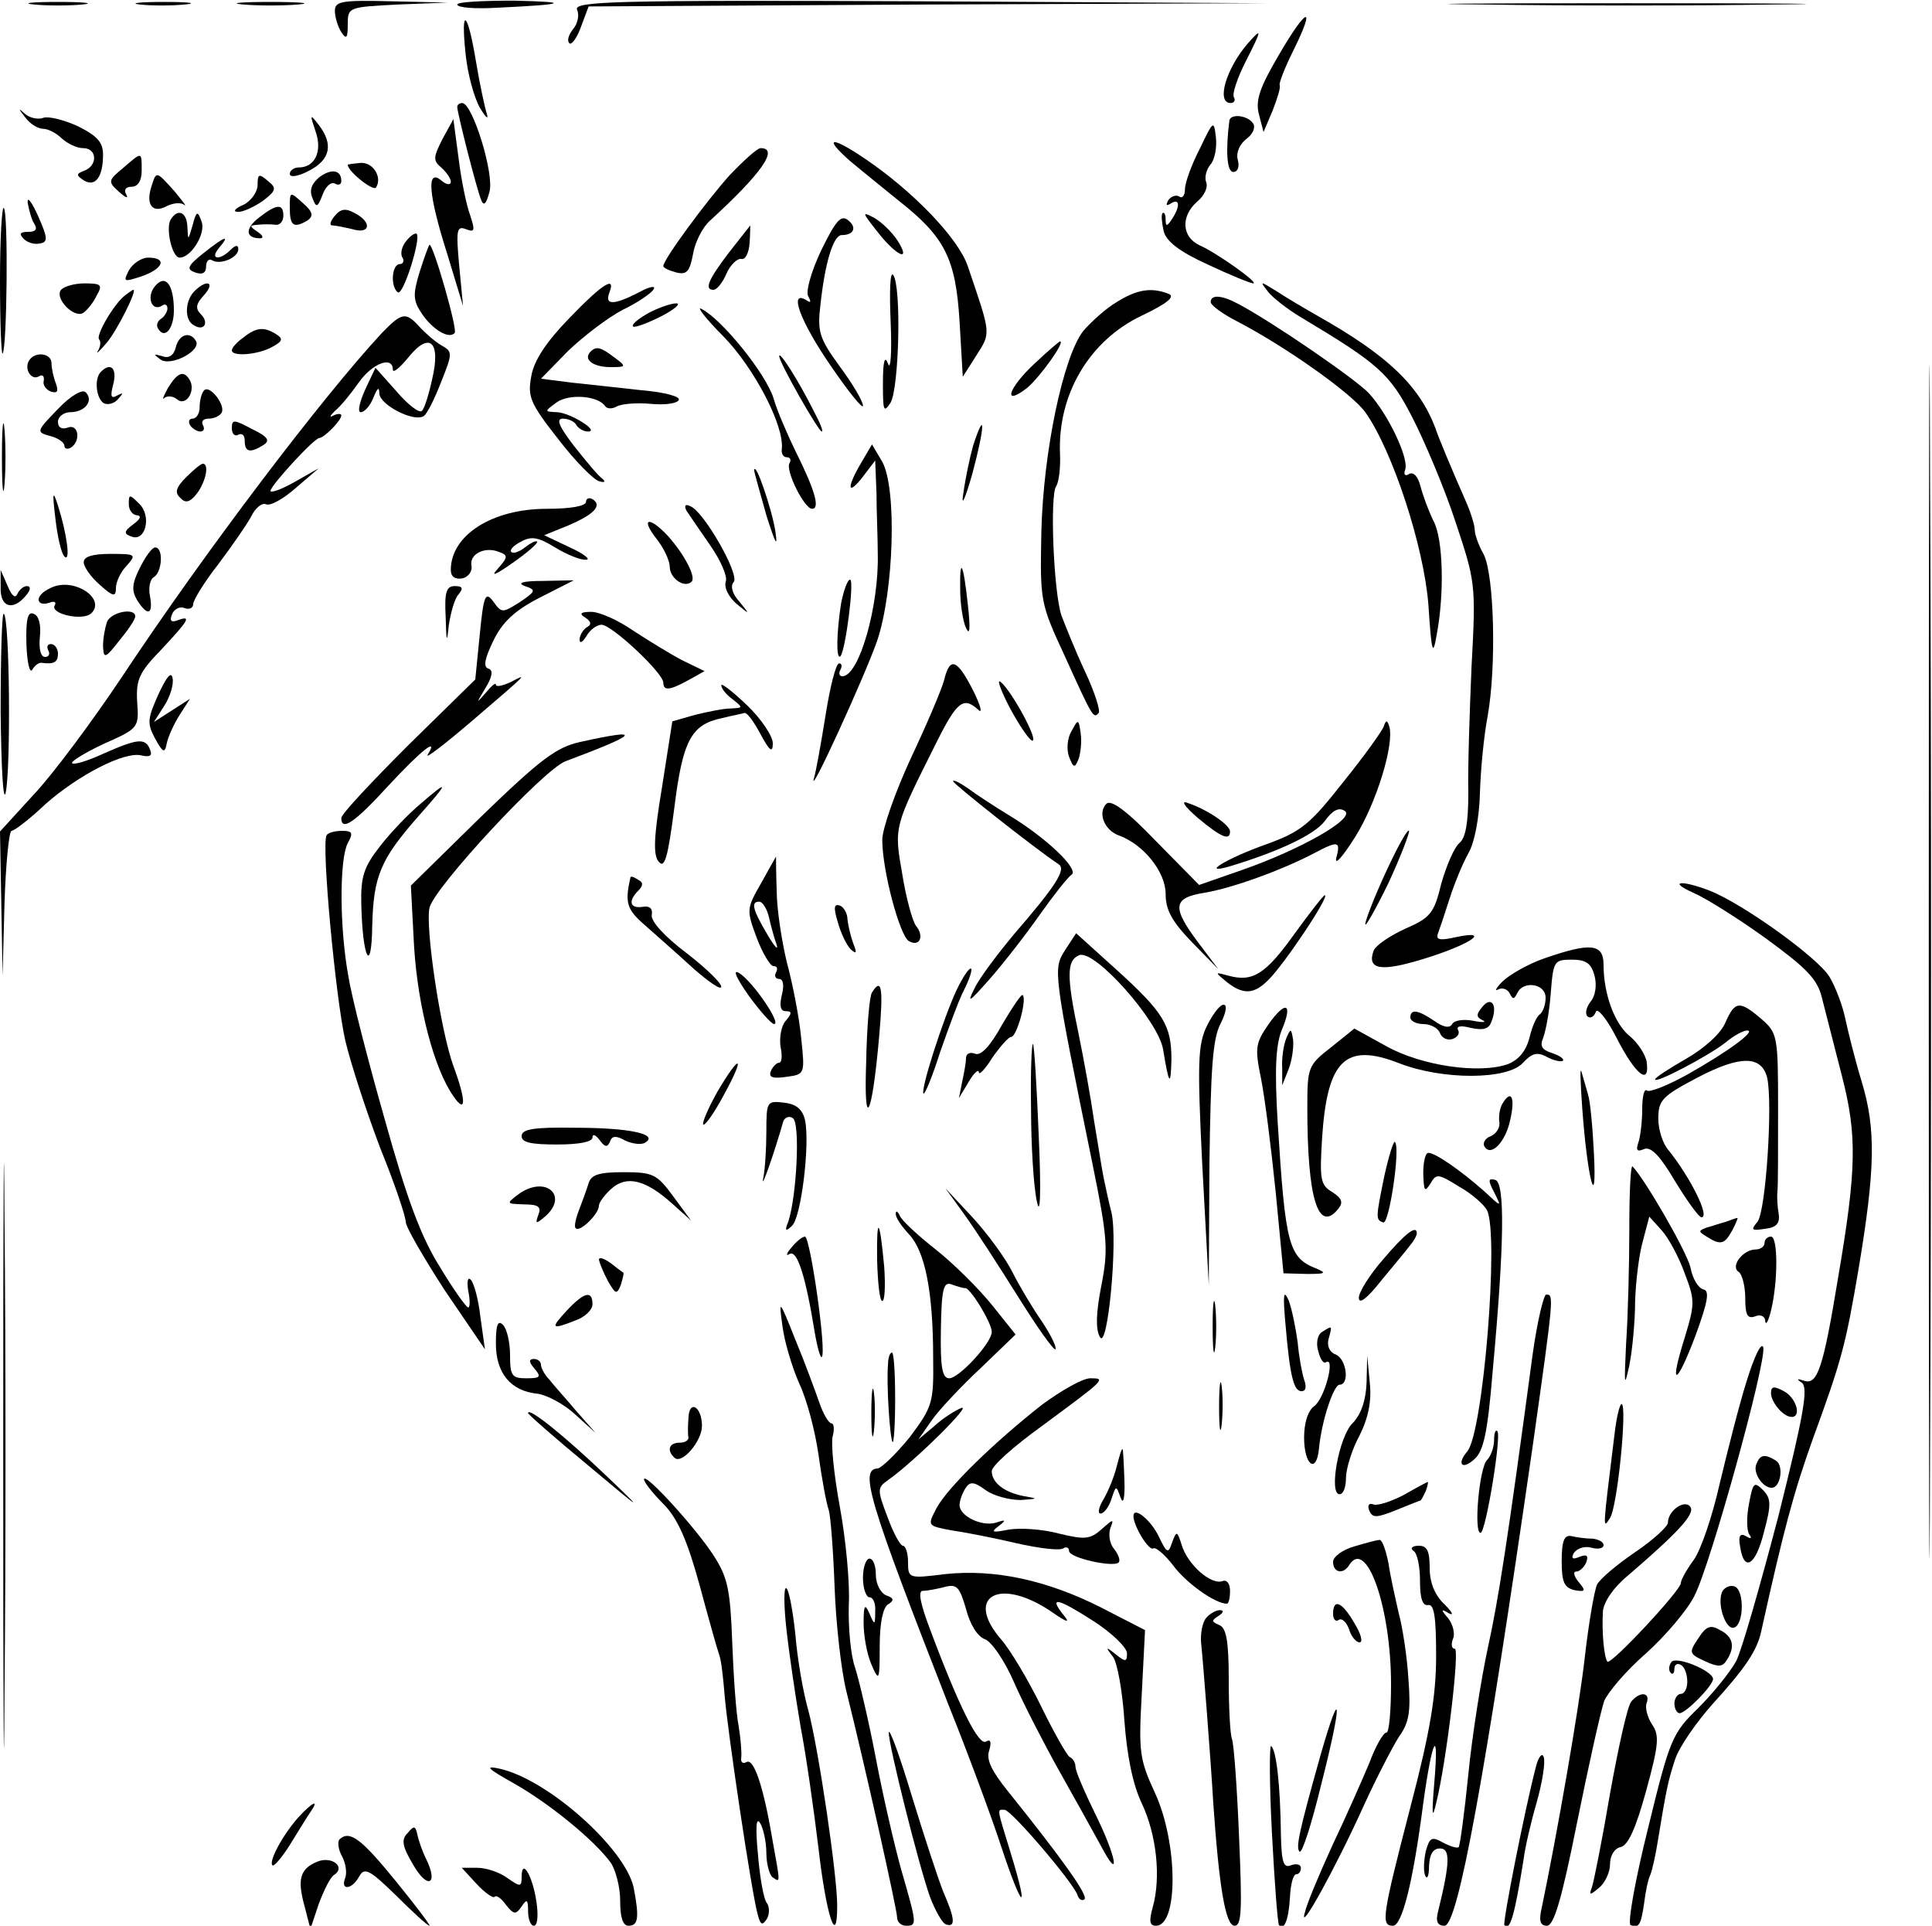 <?xml version="1.0" standalone="no"?>
<!DOCTYPE svg PUBLIC "-//W3C//DTD SVG 20010904//EN"
 "http://www.w3.org/TR/2001/REC-SVG-20010904/DTD/svg10.dtd">
<svg version="1.0" xmlns="http://www.w3.org/2000/svg"
 width="300pt" height="299pt" viewBox="0 0 300 299"
 preserveAspectRatio="xMidYMid meet">
<g transform="translate(0,299) scale(0.1,-0.1)"
fill="#000000" stroke="none">
<path d="M53 2983 c20 -2 54 -2 75 0 20 2 3 4 -38 4 -41 0 -58 -2 -37 -4z"/>
<path d="M217 2983 c18 -2 50 -2 70 0 21 2 7 4 -32 4 -38 0 -55 -2 -38 -4z"/>
<path d="M378 2983 c23 -2 61 -2 85 0 23 2 4 4 -43 4 -47 0 -66 -2 -42 -4z"/>
<path d="M520 2973 c0 -10 5 -25 10 -33 8 -12 10 -9 10 12 0 27 1 27 78 31
l77 3 -87 2 c-78 2 -88 0 -88 -15z"/>
<path d="M710 2983 c0 -5 28 -7 62 -5 107 5 117 9 26 11 -49 0 -88 -2 -88 -6z"/>
<path d="M896 2975 c4 -8 1 -22 -6 -30 -7 -9 -10 -18 -6 -22 3 -4 12 8 18 25
l12 32 526 3 525 2 -537 3 c-476 2 -537 0 -532 -13z"/>
<path d="M2303 2983 c126 -2 328 -2 450 0 122 1 20 2 -228 2 -247 0 -347 -1
-222 -2z"/>
<path d="M2995 1495 c0 -825 1 -1161 2 -747 2 415 2 1090 0 1500 -1 411 -2 72
-2 -753z"/>
<path d="M1986 2905 c-30 -51 -37 -71 -31 -93 l7 -27 14 33 c7 18 13 36 11 40
-1 4 9 29 22 55 35 71 20 66 -23 -8z"/>
<path d="M723 2906 c3 -30 13 -67 22 -83 9 -15 14 -20 11 -10 -3 9 -11 46 -17
82 -13 79 -24 86 -16 11z"/>
<path d="M1938 2923 c-34 -39 -50 -93 -27 -93 5 0 8 4 5 9 -3 5 5 29 18 55 26
51 26 54 4 29z"/>
<path d="M710 2824 c0 -9 30 -127 37 -144 4 -11 8 -7 13 12 8 27 -26 137 -42
138 -5 0 -8 -3 -8 -6z"/>
<path d="M39 2808 c7 -10 20 -18 28 -18 8 0 21 -7 29 -15 9 -8 23 -15 33 -15
22 0 23 -27 2 -35 -13 -5 -13 -7 -1 -15 18 -11 30 5 30 40 0 19 -9 29 -39 44
-22 10 -46 16 -54 13 -8 -3 -21 0 -28 6 -11 10 -11 9 0 -5z"/>
<path d="M490 2786 c11 -31 -1 -56 -26 -56 -8 0 -14 -5 -14 -10 0 -6 13 -4 30
5 33 17 38 41 15 71 -14 18 -14 17 -5 -10z"/>
<path d="M1909 2803 c-6 -47 -4 -80 6 -80 7 0 10 8 7 19 -3 11 3 24 13 32 10
7 15 18 11 24 -8 13 -35 16 -37 5z"/>
<path d="M687 2774 c-14 -28 -15 -33 -2 -44 8 -7 15 -17 15 -22 0 -6 -7 -5
-15 2 -23 19 -20 -22 10 -116 l24 -79 -6 63 c-5 55 -4 62 11 56 13 -5 14 -2 6
22 -6 16 -14 56 -18 89 l-8 60 -17 -31z"/>
<path d="M1863 2759 c-13 -25 -23 -53 -23 -63 0 -9 -4 -15 -9 -11 -5 3 -13 0
-17 -6 -4 -8 -3 -9 4 -5 14 9 15 -4 2 -24 -8 -12 -10 -12 -10 -1 0 8 -2 12 -5
10 -2 -3 -1 -15 2 -28 4 -16 25 -32 69 -52 34 -16 66 -29 70 -29 10 0 -56 47
-83 59 -28 13 -30 45 -4 68 11 9 17 22 14 30 -3 7 0 20 7 28 6 7 10 26 8 42
-3 27 -4 26 -25 -18z"/>
<path d="M1320 2740 c19 -16 54 -44 76 -62 71 -56 88 -89 94 -187 l5 -86 21
33 c23 36 23 32 -13 138 -14 43 -84 116 -159 167 -53 36 -67 35 -24 -3z"/>
<path d="M1133 2718 c-36 -40 -103 -131 -103 -141 0 -3 9 -7 20 -10 16 -4 21
1 26 28 3 19 15 42 26 52 81 74 108 113 79 113 -5 0 -26 -19 -48 -42z"/>
<path d="M191 2729 c-23 -19 -24 -21 -6 -37 10 -9 15 -11 11 -4 -4 7 -1 12 8
12 10 0 16 9 16 25 0 30 1 30 -29 4z"/>
<path d="M540 2734 c0 -10 40 -42 44 -35 10 16 -5 40 -25 38 -10 -1 -19 -2
-19 -3z"/>
<path d="M496 2715 c-12 -10 -16 -20 -11 -32 6 -16 8 -16 16 5 5 13 13 20 19
17 5 -3 10 -2 10 4 0 17 -15 20 -34 6z"/>
<path d="M235 2700 c-9 -28 2 -42 24 -30 10 5 22 6 27 2 5 -4 -2 5 -15 21 -29
32 -28 32 -36 7z"/>
<path d="M400 2703 c0 -11 -10 -25 -22 -31 -14 -6 -17 -11 -8 -11 8 0 25 8 38
17 21 16 22 20 8 31 -14 12 -16 11 -16 -6z"/>
<path d="M43 2675 c2 -11 6 -26 10 -32 6 -9 2 -13 -9 -13 -13 0 -15 -3 -7 -11
6 -6 17 -9 25 -7 13 2 12 9 -3 43 -10 22 -17 31 -16 20z"/>
<path d="M450 2667 c0 -28 6 -32 28 -19 9 7 8 13 -8 27 -20 18 -20 18 -20 -8z"/>
<path d="M0 2555 c0 -65 2 -116 4 -114 7 7 9 219 2 226 -3 4 -6 -47 -6 -112z"/>
<path d="M402 2652 c-22 -17 -21 -32 2 -32 6 0 4 5 -4 10 -13 9 -13 10 0 11 8
1 21 1 28 0 6 -1 12 5 12 14 0 19 -10 19 -38 -3z"/>
<path d="M520 2655 c-7 -8 -9 -15 -4 -15 5 0 19 -3 32 -6 27 -8 30 11 3 25
-14 8 -22 7 -31 -4z"/>
<path d="M265 2649 c-8 -13 2 -59 14 -59 18 0 41 38 34 56 -6 17 -8 17 -14 -6
-7 -24 -7 -24 -8 -2 -1 23 -15 29 -26 11z"/>
<path d="M1275 2601 c-16 -34 -24 -64 -20 -71 5 -9 4 -11 -3 -6 -28 17 -9 -34
38 -102 28 -41 50 -68 50 -62 0 7 -16 34 -36 61 -32 44 -35 54 -30 96 7 65 20
108 33 108 19 0 24 12 10 23 -11 9 -19 0 -42 -47z"/>
<path d="M1361 2632 c30 -39 55 -51 33 -16 -9 14 -26 30 -37 36 -19 10 -18 8
4 -20z"/>
<path d="M1132 2598 c-32 -42 -39 -58 -24 -58 5 0 14 11 20 25 6 14 17 24 23
23 6 -2 12 9 13 25 1 15 1 27 1 27 0 0 -15 -19 -33 -42z"/>
<path d="M631 2616 c-7 -8 -10 -20 -6 -26 3 -5 1 -10 -4 -10 -13 0 -15 -36 -3
-44 8 -5 36 83 29 91 -2 2 -10 -3 -16 -11z"/>
<path d="M316 2597 c-25 -20 -27 -25 -13 -30 11 -4 17 -1 17 9 0 8 4 13 9 10
13 -8 41 4 41 17 0 7 -4 7 -12 -1 -17 -17 -33 -15 -18 3 18 21 10 19 -24 -8z"/>
<path d="M652 2569 c-11 -36 -11 -45 3 -66 17 -25 42 -40 51 -30 5 5 -33 137
-39 137 -1 0 -8 -19 -15 -41z"/>
<path d="M200 2570 c-9 -18 -8 -18 20 -9 34 12 40 29 10 29 -10 0 -24 -9 -30
-20z"/>
<path d="M1383 2490 c2 -47 0 -76 -4 -65 -5 14 -8 5 -8 -30 0 -43 1 -47 12
-30 13 23 17 180 4 198 -5 7 -6 -26 -4 -73z"/>
<path d="M241 2546 c-14 -16 -6 -40 10 -31 5 4 9 2 9 -4 0 -5 -5 -13 -10 -16
-6 -4 -8 -11 -4 -16 10 -16 24 1 24 29 0 40 -13 57 -29 38z"/>
<path d="M94 2539 c-8 -14 21 -43 35 -35 6 4 16 16 21 27 10 17 7 19 -19 19
-16 0 -33 -5 -37 -11z"/>
<path d="M302 2538 c-15 -15 -16 -45 -1 -53 16 -10 24 4 11 17 -9 9 -8 16 5
30 18 20 4 25 -15 6z"/>
<path d="M884 2496 c-36 -37 -55 -66 -59 -90 -6 -32 -2 -42 42 -98 26 -34 55
-63 63 -65 9 -3 11 -1 5 4 -6 4 -25 27 -44 51 -23 30 -28 42 -17 42 8 0 18 -4
21 -10 3 -5 11 -10 18 -10 19 0 -27 29 -48 30 -20 1 -20 1 -1 15 19 14 65 11
76 -6 3 -4 11 -4 18 0 7 4 31 6 52 4 21 -2 41 0 44 6 3 5 -21 12 -57 15 -34 4
-83 9 -110 12 l-47 6 42 43 c24 23 62 52 85 64 23 11 45 26 48 32 4 6 -7 4
-23 -5 -39 -20 -53 -20 -46 -1 11 28 -10 15 -62 -39z"/>
<path d="M1969 2537 c7 -9 30 -27 50 -39 122 -73 139 -88 174 -156 19 -37 50
-110 67 -162 31 -93 32 -97 25 -225 -3 -71 -6 -160 -5 -196 0 -46 -4 -70 -14
-78 -8 -7 -20 -35 -28 -63 -11 -46 -17 -53 -56 -70 -24 -11 -46 -26 -49 -34
-11 -30 12 -33 77 -13 72 22 108 46 51 34 -26 -6 -32 -4 -28 6 3 8 11 32 18
54 7 22 20 54 29 70 10 17 17 56 18 93 1 35 6 89 12 120 14 79 10 219 -6 251
-8 14 -14 31 -14 38 0 7 -6 27 -14 45 -19 43 -43 100 -47 113 -25 66 -74 113
-182 174 -21 12 -50 29 -65 39 -26 16 -26 16 -13 -1z"/>
<path d="M195 2532 c-17 -12 -47 -63 -41 -69 3 -4 2 -11 -2 -18 -4 -6 2 -1 13
12 16 18 49 84 42 83 -1 0 -7 -4 -12 -8z"/>
<path d="M1734 2521 c-17 -10 -40 -31 -52 -45 -31 -40 -62 -187 -65 -312 -2
-108 -2 -110 37 -194 43 -95 44 -96 52 -87 3 3 -6 32 -21 64 -15 32 -31 72
-37 88 -12 37 -18 186 -8 200 4 6 7 28 6 50 -4 92 45 176 127 215 40 19 53 30
41 34 -26 10 -48 7 -80 -13z"/>
<path d="M1880 2521 c0 -5 19 -19 43 -31 76 -40 176 -111 197 -140 42 -59 91
-208 98 -299 5 -76 7 -81 13 -46 12 64 10 148 -5 176 -7 14 -16 38 -20 53 -4
16 -11 24 -18 20 -6 -4 -9 -1 -6 7 6 17 -26 85 -56 118 -19 21 -150 111 -203
139 -26 14 -43 15 -43 3z"/>
<path d="M1007 2504 c-16 -9 -27 -18 -24 -21 3 -2 22 5 44 16 21 11 31 20 23
20 -8 0 -28 -7 -43 -15z"/>
<path d="M1123 2468 c48 -49 95 -139 91 -175 -1 -7 2 -13 8 -13 5 0 7 -4 4 -9
-7 -11 23 -71 35 -71 13 0 4 30 -26 90 -12 25 -28 61 -34 82 -12 38 -79 121
-111 138 -10 6 5 -14 33 -42z"/>
<path d="M593 2473 c-92 -99 -275 -340 -403 -533 -46 -69 -107 -151 -137 -183
l-53 -58 2 -112 2 -112 3 113 c2 61 7 112 11 112 4 0 28 18 52 41 52 46 124
83 150 76 13 -3 17 0 13 9 -7 19 -20 17 -72 -6 -24 -11 -46 -18 -49 -15 -3 2
19 16 49 30 54 24 55 25 52 65 -2 35 3 46 38 82 42 45 47 53 25 45 -10 -4 -13
-1 -9 9 3 8 12 13 19 10 8 -3 14 0 14 6 0 6 17 34 39 62 21 28 44 61 51 74 6
13 17 22 23 19 7 -3 28 9 47 26 l35 30 -37 -21 c-21 -12 -38 -18 -38 -14 1 9
68 82 76 82 7 0 34 27 34 35 0 3 -6 3 -12 0 -7 -4 -6 -1 2 7 9 7 25 27 37 44
21 30 53 42 53 20 0 -6 11 3 24 19 33 41 51 25 37 -34 -5 -23 -12 -46 -16 -49
-4 -4 -22 10 -39 30 l-33 37 -16 -34 c-9 -20 -12 -35 -7 -35 6 0 15 10 20 23
6 15 9 17 9 6 1 -18 54 -45 69 -35 5 3 17 27 27 53 18 45 18 47 0 57 -10 6
-25 19 -34 29 -21 23 -27 22 -58 -10z"/>
<path d="M378 2466 c-10 -7 -18 -16 -18 -20 0 -10 40 -7 62 5 17 9 18 13 7 20
-19 12 -31 11 -51 -5z"/>
<path d="M273 2451 c-3 -13 -11 -18 -21 -14 -14 4 -14 3 -3 -5 16 -12 65 14
55 29 -9 15 -26 10 -31 -10z"/>
<path d="M1607 2426 c-41 -38 -51 -68 -13 -39 19 15 61 73 52 73 -1 0 -19 -15
-39 -34z"/>
<path d="M917 2444 c-12 -12 4 -24 31 -24 25 0 25 1 6 15 -21 16 -28 18 -37 9z"/>
<path d="M45 2430 c-8 -13 4 -32 16 -24 5 3 8 0 7 -7 -2 -6 3 -14 11 -17 10
-3 12 0 8 12 -4 10 -7 24 -7 32 0 16 -26 19 -35 4z"/>
<path d="M1210 2437 c0 -10 61 -117 66 -117 3 0 -3 14 -12 31 -24 48 -54 95
-54 86z"/>
<path d="M157 2413 c-11 -10 -8 -41 4 -49 6 -3 16 -1 22 6 9 10 9 11 -1 6 -10
-6 -11 -1 -6 18 6 24 -4 34 -19 19z"/>
<path d="M261 2388 c-7 -13 -10 -20 -6 -16 5 4 14 3 20 -2 14 -12 30 14 19 31
-9 14 -18 11 -33 -13z"/>
<path d="M90 2355 c-34 -35 -34 -36 -12 -42 12 -3 22 -10 22 -15 0 -5 5 -6 10
-3 16 10 12 38 -5 31 -9 -3 -15 0 -15 9 0 8 9 15 19 15 23 0 37 18 24 31 -5 5
-23 -5 -43 -26z"/>
<path d="M317 2384 c-4 -4 -7 -16 -7 -26 0 -10 -5 -18 -11 -18 -5 0 -7 -4 -4
-10 3 -5 11 -10 16 -10 6 0 7 5 4 10 -3 6 1 10 9 10 8 0 17 4 20 9 7 11 -18
44 -27 35z"/>
<path d="M3 2280 c0 -47 2 -66 4 -42 2 23 2 61 0 85 -2 23 -4 4 -4 -43z"/>
<path d="M360 2325 c0 -9 5 -13 10 -10 6 3 10 -1 10 -9 0 -18 8 -20 29 -7 11
7 7 13 -18 25 -28 15 -31 15 -31 1z"/>
<path d="M1511 2298 c-5 -18 -12 -51 -15 -73 -4 -24 2 -12 14 30 19 71 21 104
1 43z"/>
<path d="M1337 2271 c-23 -39 -21 -52 3 -21 l19 25 2 -50 c0 -27 2 -70 2 -95
2 -81 -29 -190 -55 -190 -5 0 -6 5 -3 10 3 6 2 10 -2 10 -5 0 -14 -36 -21 -80
-7 -44 -15 -88 -18 -98 -10 -36 78 156 98 213 26 77 31 236 8 278 l-16 27 -17
-29z"/>
<path d="M289 2249 c-16 -16 -18 -24 -9 -32 8 -9 15 -7 26 7 14 19 19 46 9 46
-3 0 -14 -9 -26 -21z"/>
<path d="M1171 2260 c0 -3 9 -34 19 -70 14 -44 18 -52 14 -25 -5 33 -31 110
-33 95z"/>
<path d="M86 2185 c3 -27 9 -54 14 -59 10 -10 4 35 -10 79 -8 25 -9 21 -4 -20z"/>
<path d="M200 2207 c0 -9 6 -17 13 -17 7 -1 5 -6 -6 -14 -15 -11 -15 -15 -3
-19 22 -9 32 32 12 51 -15 15 -16 15 -16 -1z"/>
<path d="M910 2211 c0 -7 -25 -11 -61 -11 -85 0 -149 -41 -149 -95 0 -10 6
-15 18 -13 9 2 16 11 14 20 -3 18 21 30 43 21 14 -5 14 -8 -2 -26 -12 -13 -4
-10 23 9 23 16 40 31 38 33 -2 2 -10 -2 -19 -9 -9 -7 -18 -10 -21 -7 -3 3 3
10 15 16 16 9 27 7 53 -9 18 -11 40 -20 48 -19 8 0 -3 9 -25 19 l-40 19 37 15
c40 17 54 31 38 41 -5 3 -10 1 -10 -4z"/>
<path d="M1066 2197 c4 -6 21 -31 37 -54 16 -23 27 -48 24 -56 -3 -9 4 -23 16
-34 22 -18 22 -18 5 3 -11 12 -14 24 -9 30 11 10 -46 110 -67 118 -8 4 -10 1
-6 -7z"/>
<path d="M1019 2154 c12 -15 21 -35 21 -44 0 -18 23 -34 34 -23 7 7 -11 42
-37 71 -29 31 -43 28 -18 -4z"/>
<path d="M217 2108 c-12 -24 -13 -35 -4 -50 16 -25 25 -23 20 6 -3 13 0 27 6
30 13 8 15 46 2 46 -5 0 -15 -14 -24 -32z"/>
<path d="M130 2117 c0 -7 11 -23 25 -35 21 -19 25 -19 25 -5 0 9 7 25 17 35
15 17 14 18 -25 18 -28 0 -42 -4 -42 -13z"/>
<path d="M1491 2074 c0 -21 4 -48 9 -59 6 -13 7 -1 3 35 -7 66 -13 78 -12 24z"/>
<path d="M1 2078 c-1 -31 19 -37 39 -13 8 9 8 15 2 15 -6 0 -12 -6 -15 -12 -3
-8 -9 -3 -15 12 l-11 25 0 -27z"/>
<path d="M83 2079 c-13 -5 -23 -13 -23 -20 0 -6 7 -8 16 -5 8 3 12 2 9 -4 -8
-13 44 -25 57 -12 22 22 -24 54 -59 41z"/>
<path d="M815 2080 c18 -6 17 -8 -8 -25 -27 -17 -28 -17 -41 1 -12 16 -15 11
-21 -51 l-7 -70 -104 -102 c-57 -57 -104 -107 -104 -113 0 -21 20 -8 73 50 52
56 79 77 61 48 -4 -7 26 16 67 51 91 78 89 76 62 62 -13 -6 -23 -8 -23 -4 0 4
-7 -2 -16 -13 -15 -17 -15 -17 0 8 11 18 12 28 4 30 -8 3 -5 16 8 43 14 29 33
47 72 67 l53 27 -48 -1 c-31 0 -41 -3 -28 -8z"/>
<path d="M1306 2053 c-7 -45 -8 -88 -1 -82 8 9 22 119 15 119 -4 0 -10 -17
-14 -37z"/>
<path d="M692 2033 c1 -41 2 -43 5 -13 3 19 9 41 15 47 8 10 6 13 -6 13 -13 0
-16 -10 -14 -47z"/>
<path d="M1 1884 c1 -87 4 -143 8 -124 8 42 6 269 -3 277 -3 4 -5 -65 -5 -153z"/>
<path d="M41 1990 c1 -28 5 -46 9 -40 4 7 10 11 14 11 20 -3 26 1 26 14 0 8
-5 15 -11 15 -5 0 -7 -4 -4 -10 3 -5 1 -10 -5 -10 -7 0 -10 13 -8 32 2 18 -2
33 -10 35 -9 4 -12 -9 -11 -47z"/>
<path d="M166 2024 c-3 -9 -6 -25 -6 -37 1 -20 3 -20 25 8 14 17 25 33 25 38
0 14 -38 7 -44 -9z"/>
<path d="M909 2031 c9 -6 10 -11 2 -15 -6 -4 -11 -13 -11 -19 0 -7 5 -4 11 6
5 9 16 17 23 17 16 0 96 -75 96 -90 0 -13 10 -12 39 4 l25 14 -35 17 c-19 10
-53 31 -76 46 -23 16 -52 29 -65 29 -17 0 -19 -3 -9 -9z"/>
<path d="M1466 1934 c-4 -15 -27 -69 -52 -122 -24 -52 -44 -109 -44 -126 0
-48 27 -148 41 -157 17 -10 25 7 11 24 -5 7 -15 42 -21 80 -13 74 -13 72 53
204 32 64 42 72 65 51 7 -7 4 6 -8 30 -25 49 -36 53 -45 16z"/>
<path d="M246 1912 c-17 -38 -18 -45 -5 -69 12 -22 15 -23 18 -7 2 10 11 30
20 44 l16 25 -28 -18 -28 -18 16 25 c9 14 15 33 13 43 -2 11 -9 3 -22 -25z"/>
<path d="M1568 1891 c15 -28 31 -51 35 -51 10 0 -32 77 -49 91 -7 6 0 -13 14
-40z"/>
<path d="M1120 1926 c0 -5 8 -15 18 -22 16 -13 16 -13 -3 -14 -11 0 -36 -5
-56 -10 l-35 -10 -16 -102 c-13 -78 -14 -106 -5 -116 9 -11 14 6 24 83 13 105
26 130 74 140 16 4 32 7 35 8 4 1 15 -14 25 -33 14 -26 19 -30 19 -14 0 11
-18 38 -40 59 -22 21 -40 35 -40 31z"/>
<path d="M1664 1855 c-7 -11 -8 -29 -4 -40 7 -18 9 -18 15 -3 3 9 5 27 3 40
-3 22 -4 22 -14 3z"/>
<path d="M2149 1863 c-2 -7 -30 -46 -63 -87 -52 -66 -65 -77 -120 -97 -62 -22
-104 -48 -56 -34 76 23 131 49 147 70 12 17 22 22 31 16 18 -11 -68 -60 -160
-92 l-66 -23 -67 68 c-46 48 -70 65 -77 58 -14 -14 -3 -41 19 -49 39 -14 73
-57 73 -91 0 -25 10 -43 41 -75 l41 -42 -31 41 c-42 56 -40 70 10 78 42 7 120
35 171 62 36 19 40 18 33 -8 -3 -13 10 2 29 32 33 52 62 146 53 173 -3 9 -5 9
-8 0z"/>
<path d="M901 1838 c-37 -8 -62 -27 -154 -116 l-109 -107 5 -95 c6 -94 31
-189 61 -232 20 -29 20 -7 0 47 -20 55 -44 216 -37 246 9 33 177 214 211 227
115 43 122 52 23 30z"/>
<path d="M1480 1777 c0 -4 125 -103 164 -129 12 -8 -5 -34 -69 -108 -25 -30
-54 -68 -62 -85 -12 -24 -8 -21 23 14 22 25 57 70 78 100 22 31 44 59 50 63
12 8 -39 57 -97 92 -23 14 -52 33 -64 42 -13 9 -23 14 -23 11z"/>
<path d="M653 1742 c-18 -15 -46 -44 -63 -66 -25 -32 -30 -47 -29 -90 2 -85
16 -111 17 -33 2 77 13 103 72 170 48 54 48 58 3 19z"/>
<path d="M1860 1720 c36 -30 50 -36 50 -21 0 10 -35 34 -65 44 -12 5 -7 -4 15
-23z"/>
<path d="M2152 1636 c-18 -39 -32 -75 -32 -81 0 -5 16 23 36 64 19 41 33 78
32 81 -2 4 -18 -25 -36 -64z"/>
<path d="M507 1693 c-8 -16 14 -251 29 -318 9 -38 34 -114 55 -169 22 -54 39
-105 39 -113 0 -8 28 -56 61 -107 l62 -91 -7 50 c-3 27 -10 53 -15 58 -5 5 -6
-3 -4 -17 3 -14 3 -26 0 -26 -3 0 -23 28 -44 63 -29 46 -51 105 -85 227 -26
91 -52 192 -57 224 -14 76 -14 182 -1 207 9 16 7 19 -9 19 -11 0 -22 -3 -24
-7z"/>
<path d="M1182 1619 c-23 -40 -23 -42 -7 -85 9 -24 21 -44 26 -44 6 0 7 -4 4
-10 -3 -5 -1 -10 5 -10 6 0 8 -10 4 -25 -4 -17 -2 -25 6 -25 10 0 10 -3 0 -15
-7 -8 -10 -26 -8 -40 3 -14 2 -25 -2 -25 -4 0 -10 -6 -13 -13 -4 -10 3 -12 24
-9 29 4 29 4 23 61 -3 31 -13 83 -22 116 -8 33 -16 84 -16 113 -1 28 -1 52 -1
52 0 0 -11 -19 -23 -41z m12 -53 c3 -13 8 -32 12 -43 3 -10 -4 -2 -15 17 -23
39 -25 50 -12 50 5 0 12 -11 15 -24z"/>
<path d="M979 1628 c-9 -40 -6 -50 23 -75 18 -16 51 -45 75 -67 24 -21 43 -34
43 -28 0 6 -25 30 -55 53 -33 25 -54 48 -53 58 2 10 -3 15 -14 13 -20 -3 -23
9 -7 25 8 8 8 13 0 17 -6 4 -11 6 -12 4z"/>
<path d="M2629 1604 c19 -8 70 -40 113 -71 63 -46 80 -63 87 -92 5 -20 19 -74
31 -121 24 -93 23 -145 -6 -315 -23 -140 -32 -165 -52 -159 -12 4 -13 3 -4 -3
10 -8 3 -49 -36 -205 -28 -107 -57 -209 -66 -227 -10 -18 -36 -50 -59 -73 -40
-39 -44 -47 -78 -187 -20 -80 -32 -148 -27 -150 13 -5 16 0 21 34 2 17 6 37
10 45 3 8 8 31 11 50 13 79 16 95 27 128 6 19 33 58 59 87 50 55 69 83 75 113
35 158 50 214 80 298 45 123 51 146 71 264 26 155 27 217 5 290 -11 36 -22 81
-26 100 -4 19 -15 48 -24 63 -17 29 -133 113 -186 134 -44 17 -66 15 -26 -3z"/>
<path d="M2010 1540 c-45 -63 -65 -75 -102 -65 -22 6 -22 6 -4 -9 26 -21 43
-20 65 2 24 23 97 132 88 132 -2 0 -23 -27 -47 -60z"/>
<path d="M1301 1558 c5 -18 14 -36 20 -42 9 -8 10 -6 4 9 -4 11 -8 28 -9 37 0
10 -6 20 -12 22 -9 3 -10 -3 -3 -26z"/>
<path d="M1654 1515 c-19 -30 -19 -31 43 -335 23 -113 24 -131 13 -187 -8 -41
-9 -67 -2 -79 12 -21 28 148 18 193 -4 15 -9 39 -12 53 -3 14 -9 54 -15 89 -5
35 -16 96 -24 135 -19 90 -19 115 1 123 24 9 122 -101 130 -146 9 -55 12 -60
13 -16 0 53 -12 73 -86 140 l-62 56 -17 -26z"/>
<path d="M2398 1502 c-26 -9 -55 -26 -65 -36 -10 -10 -13 -16 -6 -12 6 3 14 0
17 -6 5 -10 7 -10 12 0 9 20 44 15 44 -7 0 -11 -4 -22 -9 -26 -5 -3 -12 -19
-16 -36 -5 -20 -16 -34 -33 -41 -44 -16 -135 -3 -190 28 l-49 27 -36 -29 c-36
-28 -37 -31 -37 -94 0 -142 17 -195 48 -157 8 10 6 16 -9 26 -19 11 -20 20
-16 85 8 120 36 148 120 115 67 -26 168 -26 192 1 14 15 22 17 37 9 11 -6 22
-8 25 -6 2 3 -5 8 -17 12 -16 5 -19 11 -14 23 4 10 10 41 12 70 4 50 5 52 33
52 22 0 30 -6 35 -25 4 -15 1 -32 -6 -40 -7 -9 -9 -19 -5 -23 4 -4 10 -1 13 7
2 7 16 -9 32 -40 29 -57 52 -76 47 -38 -2 12 -14 30 -26 40 -24 19 -41 66 -41
111 0 33 -20 35 -92 10z"/>
<path d="M1162 1445 c18 -25 36 -45 40 -45 12 0 -33 66 -54 79 -11 7 -5 -7 14
-34z"/>
<path d="M1485 1452 c-20 -43 -56 -154 -51 -160 2 -2 14 27 26 65 13 37 29 81
37 96 8 16 13 31 11 33 -3 2 -13 -13 -23 -34z"/>
<path d="M5 730 c0 -404 1 -570 2 -368 2 203 2 533 0 735 -1 203 -2 37 -2
-367z"/>
<path d="M1354 1449 c-4 -6 -8 -55 -9 -108 -4 -110 9 -87 20 38 7 78 4 94 -11
70z"/>
<path d="M1556 1399 c-18 -33 -33 -49 -42 -45 -8 3 -14 0 -14 -7 0 -7 -3 -23
-6 -37 l-5 -25 15 25 c8 14 16 21 16 15 0 -5 10 5 21 23 12 17 25 32 29 32 9
0 25 59 18 65 -2 2 -16 -19 -32 -46z"/>
<path d="M2302 1427 c-10 -12 -10 -16 0 -21 7 -3 1 -4 -14 -1 -15 3 -30 1 -33
-5 -4 -7 -14 -5 -28 5 -25 17 -37 19 -37 5 0 -5 9 -10 20 -10 11 0 23 -6 26
-14 3 -8 12 -12 20 -9 8 3 11 9 8 14 -3 6 5 7 20 3 19 -4 28 -2 32 10 10 25 0
40 -14 23z"/>
<path d="M1874 1397 c-14 -29 -15 -57 -7 -218 l10 -184 1 188 c2 147 5 194 17
217 9 18 11 30 5 30 -6 0 -17 -15 -26 -33z"/>
<path d="M1970 1400 c-20 -29 -22 -36 -12 -84 6 -30 16 -109 23 -178 l12 -125
36 -1 c28 0 32 1 16 8 -44 17 -49 35 -61 227 -5 82 -3 120 6 143 18 42 7 48
-20 10z"/>
<path d="M2679 1402 c-7 -17 -33 -40 -61 -56 -26 -15 -48 -29 -48 -32 0 -7 82
36 109 57 13 11 28 19 34 19 15 0 -30 -33 -94 -69 -31 -17 -59 -28 -62 -24 -4
3 -7 -10 -7 -30 0 -19 -3 -43 -6 -51 -4 -12 -2 -15 9 -10 11 4 25 -11 48 -50
19 -31 37 -56 41 -56 14 0 -18 63 -51 104 -9 10 -16 32 -16 49 0 29 6 35 61
64 67 35 99 34 108 0 9 -40 -2 -208 -15 -224 -11 -13 -9 -14 11 -11 18 2 24 8
22 23 -2 11 -3 27 -2 35 1 8 1 67 1 130 0 112 -1 116 -26 138 -34 29 -41 28
-56 -6z"/>
<path d="M1997 1377 c-4 -10 -7 -31 -6 -45 l0 -27 10 25 c5 13 8 33 7 45 -3
19 -4 19 -11 2z"/>
<path d="M1601 1269 c0 -57 4 -122 9 -144 5 -26 7 10 3 100 -3 77 -7 142 -9
144 -2 2 -4 -43 -3 -100z"/>
<path d="M1114 1295 c-14 -25 -24 -48 -22 -51 3 -2 17 18 32 46 34 62 26 66
-10 5z"/>
<path d="M2457 1268 c8 -109 23 -165 18 -68 -2 41 -6 82 -9 90 -2 8 -7 24 -10
35 -3 11 -2 -15 1 -57z"/>
<path d="M2334 1278 c-5 -7 -7 -20 -6 -29 2 -9 -4 -19 -13 -23 -9 -3 -13 -11
-10 -16 10 -17 33 7 40 41 8 34 2 48 -11 27z"/>
<path d="M1190 1233 c0 -26 -2 -59 -5 -73 -4 -21 18 42 31 88 2 7 9 10 15 6
12 -7 6 -122 -7 -161 -6 -14 -4 -16 6 -6 14 13 28 127 20 164 -4 17 -14 25
-33 27 -26 3 -27 2 -27 -45z"/>
<path d="M810 1226 c0 -10 15 -13 55 -13 34 0 55 4 55 11 0 6 5 4 11 -4 8 -11
12 -12 16 -3 3 10 10 10 24 2 11 -5 25 -7 31 -3 21 13 -24 23 -109 23 -64 1
-83 -2 -83 -13z"/>
<path d="M2150 1166 c-14 -68 -14 -70 -2 -74 9 -3 27 116 18 125 -2 2 -9 -20
-16 -51z"/>
<path d="M2210 1168 c1 -27 2 -30 11 -16 9 16 12 16 44 -4 20 -11 39 -28 44
-37 19 -38 -6 -348 -31 -375 -16 -19 -8 -29 11 -12 15 13 21 42 29 139 18 196
19 290 4 295 -11 3 -12 0 -2 -19 12 -24 12 -24 -16 2 -35 31 -75 59 -86 59 -5
0 -8 -15 -8 -32z"/>
<path d="M2530 1083 c0 -55 -2 -136 -5 -179 -3 -64 -3 -71 5 -34 5 25 9 70 9
100 1 30 6 72 12 93 l10 38 19 -21 c11 -12 27 -42 36 -67 16 -42 16 -47 0
-100 -25 -79 -13 -76 17 4 19 52 22 69 12 71 -8 2 -17 17 -20 34 -6 25 -70
136 -90 157 -3 2 -5 -41 -5 -96z"/>
<path d="M914 1153 c-3 -10 -10 -29 -15 -42 -5 -13 -8 -26 -5 -28 6 -7 36 22
36 35 0 5 9 17 19 26 24 22 54 14 95 -23 l29 -26 -28 38 c-25 34 -31 37 -77
37 -38 0 -50 -4 -54 -17z"/>
<path d="M804 1135 c-18 -14 -18 -14 10 -15 22 0 27 -4 22 -16 -5 -14 -4 -15
9 -4 40 33 2 67 -41 35z"/>
<path d="M1497 1105 c16 -22 53 -79 83 -127 30 -48 56 -85 59 -83 2 3 -7 22
-21 43 -14 20 -35 55 -46 77 -11 22 -39 60 -62 85 l-42 45 29 -40z"/>
<path d="M1391 1106 c-1 -6 9 -20 21 -33 24 -26 37 -87 37 -191 1 -70 -1 -76
-36 -123 -21 -26 -44 -48 -50 -49 -29 -1 -14 -50 109 -365 31 -77 68 -177 83
-223 32 -97 44 -106 15 -11 -23 75 -22 69 -10 69 10 0 105 -111 113 -132 2 -7
7 -10 11 -7 6 6 -34 62 -119 168 -25 31 -34 49 -29 63 4 14 2 18 -5 14 -11 -7
-41 52 -86 172 -16 42 -20 62 -12 62 7 0 22 3 34 6 19 5 23 0 33 -34 6 -24 18
-43 29 -47 10 -3 31 -33 46 -68 15 -34 47 -96 70 -137 23 -41 52 -93 64 -115
32 -61 25 -18 -9 50 -16 33 -30 65 -30 72 0 6 -4 13 -9 15 -4 2 -24 37 -44 78
-20 41 -48 88 -62 104 -59 68 -2 99 80 42 23 -16 27 -16 16 -3 -23 29 -9 26
47 -10 28 -18 52 -41 52 -50 0 -13 -2 -14 -17 -2 -16 13 -17 12 -5 -3 7 -9 15
-54 18 -100 4 -54 13 -99 27 -128 23 -49 30 -115 17 -161 -6 -22 -5 -29 5 -29
35 0 34 128 -1 205 -25 54 -26 65 -21 156 l5 98 -68 35 c-85 43 -166 60 -242
52 -57 -7 -58 -7 -58 19 0 14 -4 25 -8 25 -4 0 -15 20 -24 45 -16 42 -16 45 1
57 40 28 131 118 114 112 -10 -4 -29 -16 -42 -28 l-25 -21 21 30 c12 17 46 53
76 81 l54 52 -36 45 c-20 25 -59 64 -88 87 -28 22 -54 46 -56 53 -3 6 -6 8 -6
3z m108 -116 c8 0 41 -54 41 -68 0 -17 -51 -72 -66 -72 -11 0 -14 17 -13 76 1
62 4 74 16 70 8 -3 18 -6 22 -6z"/>
<path d="M2680 1093 c-8 -2 -22 -7 -30 -9 -13 -5 -13 -6 0 -14 22 -14 28 -12
40 10 6 11 9 20 8 19 -2 0 -10 -3 -18 -6z"/>
<path d="M1362 1033 c1 -35 4 -63 8 -63 4 0 5 24 3 53 -7 76 -12 82 -11 10z"/>
<path d="M2148 1035 c-21 -24 -38 -51 -38 -60 0 -11 13 -1 35 27 19 23 40 48
45 55 6 7 10 15 10 18 0 14 -18 0 -52 -40z"/>
<path d="M1229 1053 c-8 -9 -9 -14 -3 -10 12 7 25 -35 39 -121 4 -24 9 -41 11
-39 8 7 -18 187 -26 187 -4 0 -14 -8 -21 -17z"/>
<path d="M2740 1060 c0 -5 -6 -10 -14 -10 -19 0 -40 -26 -26 -35 5 -3 10 -22
10 -40 0 -26 3 -33 15 -29 9 4 16 0 16 -7 1 -8 5 0 9 16 11 45 11 115 0 115
-5 0 -10 -4 -10 -10z"/>
<path d="M930 1034 c1 -5 7 -20 14 -33 12 -21 14 -21 20 -6 3 10 5 18 4 19 -2
1 -11 8 -20 15 -10 7 -18 10 -18 5z"/>
<path d="M1883 930 c0 -36 2 -50 4 -32 2 17 2 47 0 65 -2 17 -4 3 -4 -33z"/>
<path d="M1996 935 c7 -83 13 -105 25 -105 7 0 8 7 4 18 -3 9 -8 35 -10 58 -3
22 -9 52 -14 65 -8 18 -9 9 -5 -36z"/>
<path d="M880 955 c-26 -28 -24 -30 14 -15 14 5 26 16 26 25 0 22 -13 19 -40
-10z"/>
<path d="M2380 888 c-39 -290 -53 -381 -70 -458 -10 -47 -24 -134 -30 -195 -6
-60 -13 -111 -15 -113 -2 -2 -13 1 -24 7 -18 10 -21 8 -27 -13 -3 -14 -4 -31
-1 -38 3 -7 6 -1 6 15 1 18 6 27 17 27 16 0 16 -21 -3 -98 -4 -15 -1 -22 10
-22 21 0 63 232 137 745 33 234 33 235 21 235 -4 0 -14 -42 -21 -92z"/>
<path d="M1215 931 c3 -24 15 -64 26 -89 12 -25 25 -75 30 -111 5 -36 12 -75
16 -86 3 -11 7 -65 9 -120 2 -55 10 -127 18 -160 29 -116 79 -340 79 -352 0
-7 6 -13 14 -13 17 0 17 2 -7 85 -11 39 -29 117 -40 175 -11 58 -26 121 -32
140 -7 19 -11 63 -10 98 2 35 -5 104 -14 153 -9 49 -14 98 -11 109 3 11 2 20
-2 20 -4 0 -13 15 -19 33 -6 17 -22 61 -37 97 -25 63 -26 64 -20 21z"/>
<path d="M770 904 c0 -46 23 -74 65 -78 14 -2 41 -16 58 -32 l32 -29 -30 34
c-16 19 -36 41 -42 49 -7 7 -13 18 -13 23 0 5 -5 9 -11 9 -8 0 -8 -5 1 -15 11
-13 9 -15 -13 -15 -22 0 -25 4 -25 36 0 20 -5 41 -11 47 -8 8 -11 0 -11 -29z"/>
<path d="M2053 922 c-7 -4 -10 -17 -6 -30 3 -12 8 -20 12 -17 15 9 -2 -56 -18
-68 -10 -7 -16 -26 -16 -49 0 -43 19 -57 23 -18 4 44 23 100 32 100 16 0 11
40 -6 47 -9 3 -14 13 -11 24 6 22 6 21 -10 11z"/>
<path d="M2712 845 c-12 -38 -30 -110 -42 -160 -11 -49 -29 -102 -40 -117 -11
-15 -20 -31 -20 -36 0 -11 -108 -127 -114 -122 -5 6 -9 45 -7 78 1 14 16 37
38 55 78 67 105 96 98 107 -8 13 -35 -5 -35 -24 0 -6 -23 -27 -51 -46 -28 -19
-54 -41 -59 -50 -4 -8 -13 -59 -19 -112 -9 -81 -44 -280 -67 -390 -5 -21 -2
-28 8 -28 11 0 23 41 47 161 18 89 37 174 42 188 6 14 35 48 65 74 30 27 64
67 75 89 25 48 112 363 107 386 -3 9 -14 -14 -26 -53z"/>
<path d="M1379 873 c-3 -31 3 -118 7 -122 2 -2 4 28 4 67 0 40 -2 72 -5 72 -3
0 -6 -8 -6 -17z"/>
<path d="M2122 843 c-1 -28 -9 -50 -22 -63 -21 -21 -37 -110 -20 -110 6 0 10
11 10 25 0 14 9 44 21 66 14 28 19 54 16 82 l-4 42 -1 -42z"/>
<path d="M1893 805 c0 -33 2 -45 4 -27 2 18 2 45 0 60 -2 15 -4 0 -4 -33z"/>
<path d="M1353 795 c0 -33 2 -45 4 -27 2 18 2 45 0 60 -2 15 -4 0 -4 -33z"/>
<path d="M1618 809 c-75 -59 -147 -129 -164 -161 -14 -27 -14 -27 23 -34 21
-3 67 -12 101 -20 35 -8 68 -12 73 -8 5 3 9 1 9 -4 0 -11 69 -26 77 -18 3 3 0
12 -7 21 -7 8 -9 22 -6 32 6 15 5 15 -13 -1 -18 -16 -26 -17 -67 -7 -26 7 -61
9 -78 6 -25 -5 -28 -4 -16 5 13 10 12 11 -3 6 -22 -7 -57 10 -57 27 0 7 4 18
9 26 7 11 13 11 32 -3 13 -9 37 -15 54 -15 27 2 28 2 5 6 -31 6 -50 21 -50 39
0 8 35 39 78 70 99 73 100 74 75 74 -12 0 -45 -19 -75 -41z"/>
<path d="M2750 827 c0 -14 19 -37 32 -37 16 0 7 30 -12 40 -15 8 -20 8 -20 -3z"/>
<path d="M1069 788 c-1 -13 -1 -26 0 -30 0 -5 -6 -8 -14 -8 -16 0 -20 -12 -8
-23 11 -12 43 25 43 49 0 30 -20 42 -21 12z"/>
<path d="M2507 763 c-18 -147 -19 -149 -7 -130 12 19 27 177 18 177 -3 0 -8
-21 -11 -47z"/>
<path d="M820 796 c0 -2 42 -39 93 -81 88 -74 89 -74 27 -15 -64 61 -120 106
-120 96z"/>
<path d="M2320 754 c0 -11 -5 -25 -11 -31 -12 -12 -21 -113 -10 -113 8 0 33
152 26 158 -3 3 -5 -4 -5 -14z"/>
<path d="M1734 713 c-4 -16 -13 -38 -20 -50 -8 -13 -10 -23 -5 -23 5 0 13 10
17 23 7 21 7 21 14 2 4 -12 7 -2 6 27 -1 27 -2 48 -3 48 -2 0 -5 -12 -9 -27z"/>
<path d="M2727 716 c-5 -13 10 -36 24 -36 14 0 19 34 7 42 -18 11 -25 10 -31
-6z"/>
<path d="M1000 693 c0 -4 13 -21 30 -38 22 -22 37 -56 56 -125 14 -52 28 -102
31 -110 3 -8 6 -35 8 -60 4 -53 43 -316 52 -344 4 -15 7 -16 14 -5 4 7 4 18 0
24 -5 5 -11 39 -14 75 -4 42 -3 59 3 50 5 -8 10 -29 10 -47 0 -17 5 -35 10
-38 12 -8 12 -11 -1 61 -14 83 -29 125 -40 118 -6 -3 -9 0 -8 7 1 8 -1 30 -4
49 -4 19 -8 78 -10 130 -3 82 -7 101 -29 135 -27 42 -108 131 -108 118z"/>
<path d="M2180 669 c-19 -10 -40 -17 -47 -15 -7 3 -10 -1 -7 -9 5 -12 11 -12
41 0 20 8 37 15 38 15 2 0 5 7 9 15 3 8 4 15 3 14 -1 0 -18 -9 -37 -20z"/>
<path d="M2716 656 c-4 -20 -4 -41 0 -48 5 -7 3 -8 -5 -3 -9 5 -12 0 -9 -16 6
-41 24 -30 37 22 12 44 11 53 -2 66 -13 13 -15 11 -21 -21z"/>
<path d="M1760 636 c0 -15 24 -55 31 -50 4 2 18 -10 31 -27 20 -27 65 -59 83
-59 3 0 5 9 5 20 0 11 -5 18 -12 15 -18 -6 -54 26 -63 56 -7 22 -8 23 -15 4
-6 -18 -8 -17 -21 10 -12 25 -39 47 -39 31z"/>
<path d="M2425 566 c0 -33 4 -41 20 -45 17 -3 18 -1 6 13 -7 9 -9 16 -3 16 5
0 12 7 15 14 4 11 1 13 -10 9 -11 -5 -14 -3 -9 6 5 7 17 11 27 8 11 -3 19 -1
19 4 0 5 -8 9 -17 10 -10 0 -25 2 -33 4 -11 2 -15 -7 -15 -39z"/>
<path d="M2103 589 c-18 -5 -33 -16 -33 -24 0 -17 16 -20 25 -5 27 43 65 -66
65 -185 0 -41 -3 -75 -7 -75 -5 0 -17 -21 -27 -48 -11 -26 -36 -83 -57 -127
-20 -44 -40 -91 -43 -105 -10 -35 48 70 91 165 20 44 45 92 55 108 16 22 19
39 15 90 -2 34 -9 80 -15 102 -5 22 -13 57 -16 78 -4 20 -10 37 -14 36 -4 0
-22 -5 -39 -10z"/>
<path d="M2195 582 c6 -4 10 -25 10 -47 0 -27 4 -39 13 -37 9 1 12 -19 12 -79
0 -61 -9 -117 -40 -235 -44 -170 -46 -184 -27 -184 14 0 31 66 47 190 14 102
25 122 17 30 -4 -48 -3 -56 3 -30 16 64 37 240 29 240 -5 0 -6 7 -3 15 4 8 0
23 -7 32 -12 14 -12 16 1 8 8 -4 5 2 -7 14 -15 14 -23 34 -23 56 0 27 -4 35
-17 35 -10 0 -14 -4 -8 -8z"/>
<path d="M1340 540 c0 -16 5 -30 10 -30 6 0 10 -10 9 -22 0 -22 -1 -22 -9 -3
-7 16 -9 13 -9 -15 0 -19 5 -48 12 -64 12 -28 13 -26 13 28 0 36 5 60 13 65
10 6 9 10 -3 14 -9 4 -16 18 -16 32 0 14 -4 25 -10 25 -5 0 -10 -13 -10 -30z"/>
<path d="M1221 462 c4 -37 14 -105 22 -152 9 -47 21 -132 28 -190 12 -105 29
-155 29 -89 0 48 -29 244 -45 304 -8 28 -17 80 -20 118 -4 37 -10 69 -14 71
-4 3 -4 -26 0 -62z"/>
<path d="M2675 520 c-10 -17 4 -62 18 -57 15 5 16 59 0 64 -6 2 -14 -1 -18 -7z"/>
<path d="M2070 484 c0 -8 4 -13 9 -9 5 3 12 -4 16 -15 3 -11 11 -20 16 -20 6
0 2 14 -8 30 -19 33 -33 39 -33 14z"/>
<path d="M1873 478 c-6 -7 -9 -24 -8 -38 3 -28 15 -181 19 -250 9 -130 19
-190 33 -190 11 0 12 24 7 138 -3 75 -8 144 -11 152 -3 8 -5 50 -5 93 0 60 -4
80 -15 84 -12 5 -12 7 -1 14 8 5 9 9 2 9 -6 0 -16 -6 -21 -12z"/>
<path d="M2637 446 c-15 -22 -14 -24 10 -35 21 -10 28 -9 34 1 14 21 10 37
-10 47 -15 9 -22 6 -34 -13z"/>
<path d="M2595 409 c-4 -6 -4 -13 -1 -16 3 -4 6 -1 6 6 0 7 5 9 10 6 6 -3 10
-15 10 -26 0 -10 -4 -19 -10 -19 -5 0 -10 -7 -10 -15 0 -8 4 -15 8 -15 10 0
52 43 52 53 0 13 -59 37 -65 26z"/>
<path d="M2533 348 c-6 -7 -20 -71 -33 -143 -12 -71 -25 -136 -28 -145 -5 -13
-3 -13 11 -1 9 7 17 24 17 36 0 14 7 25 16 27 12 2 24 29 40 87 20 73 21 87 9
104 -7 11 -11 26 -8 33 6 17 -11 18 -24 2z"/>
<path d="M2050 263 c-34 -121 -38 -142 -32 -148 4 -3 19 44 34 106 33 129 31
158 -2 42z"/>
<path d="M1380 300 c0 -20 46 -204 64 -255 8 -21 19 -41 25 -43 15 -5 14 9 -4
50 -8 20 -30 87 -49 149 -19 63 -35 107 -36 99z"/>
<path d="M1975 145 c4 -77 9 -142 11 -144 8 -9 15 8 17 43 1 20 5 36 10 36 4
0 7 4 7 10 0 5 -7 7 -15 4 -12 -5 -15 4 -16 47 -1 79 -7 130 -15 138 -3 3 -3
-57 1 -134z"/>
<path d="M2385 247 c-17 -65 -52 -242 -49 -246 9 -10 16 16 30 103 2 17 11 56
20 87 9 32 14 63 11 71 -2 7 -8 1 -12 -15z"/>
<path d="M798 221 c55 -31 126 -89 151 -124 7 -11 14 -37 14 -58 0 -26 4 -39
13 -39 15 0 17 12 8 59 -13 61 -134 169 -209 185 -23 5 -18 0 23 -23z"/>
<path d="M463 168 c-24 -27 -46 -68 -40 -74 2 -3 15 12 28 33 13 21 27 44 32
51 13 19 2 14 -20 -10z"/>
<path d="M633 144 c-10 -10 -9 -20 9 -50 22 -38 39 -30 20 9 -6 12 -12 29 -14
39 -3 13 -5 14 -15 2z"/>
<path d="M527 134 c-3 -4 -2 -15 4 -26 6 -11 8 -26 5 -34 -8 -20 11 -18 22 3
8 14 16 10 57 -30 26 -26 49 -47 52 -47 2 0 -22 32 -53 70 -53 65 -71 79 -87
64z"/>
<path d="M494 100 c-28 -11 -33 -27 -21 -70 l9 -35 13 39 c8 21 18 42 24 45
18 12 -3 29 -25 21z"/>
<path d="M740 65 c13 -14 26 -23 28 -20 3 3 11 -3 18 -13 12 -15 15 -15 24 -2
8 12 10 11 10 -7 0 -13 4 -23 9 -23 6 0 7 17 4 37 -6 41 -23 69 -23 39 0 -16
-2 -16 -22 -2 -12 9 -33 16 -47 16 l-24 0 23 -25z"/>
</g>
</svg>

